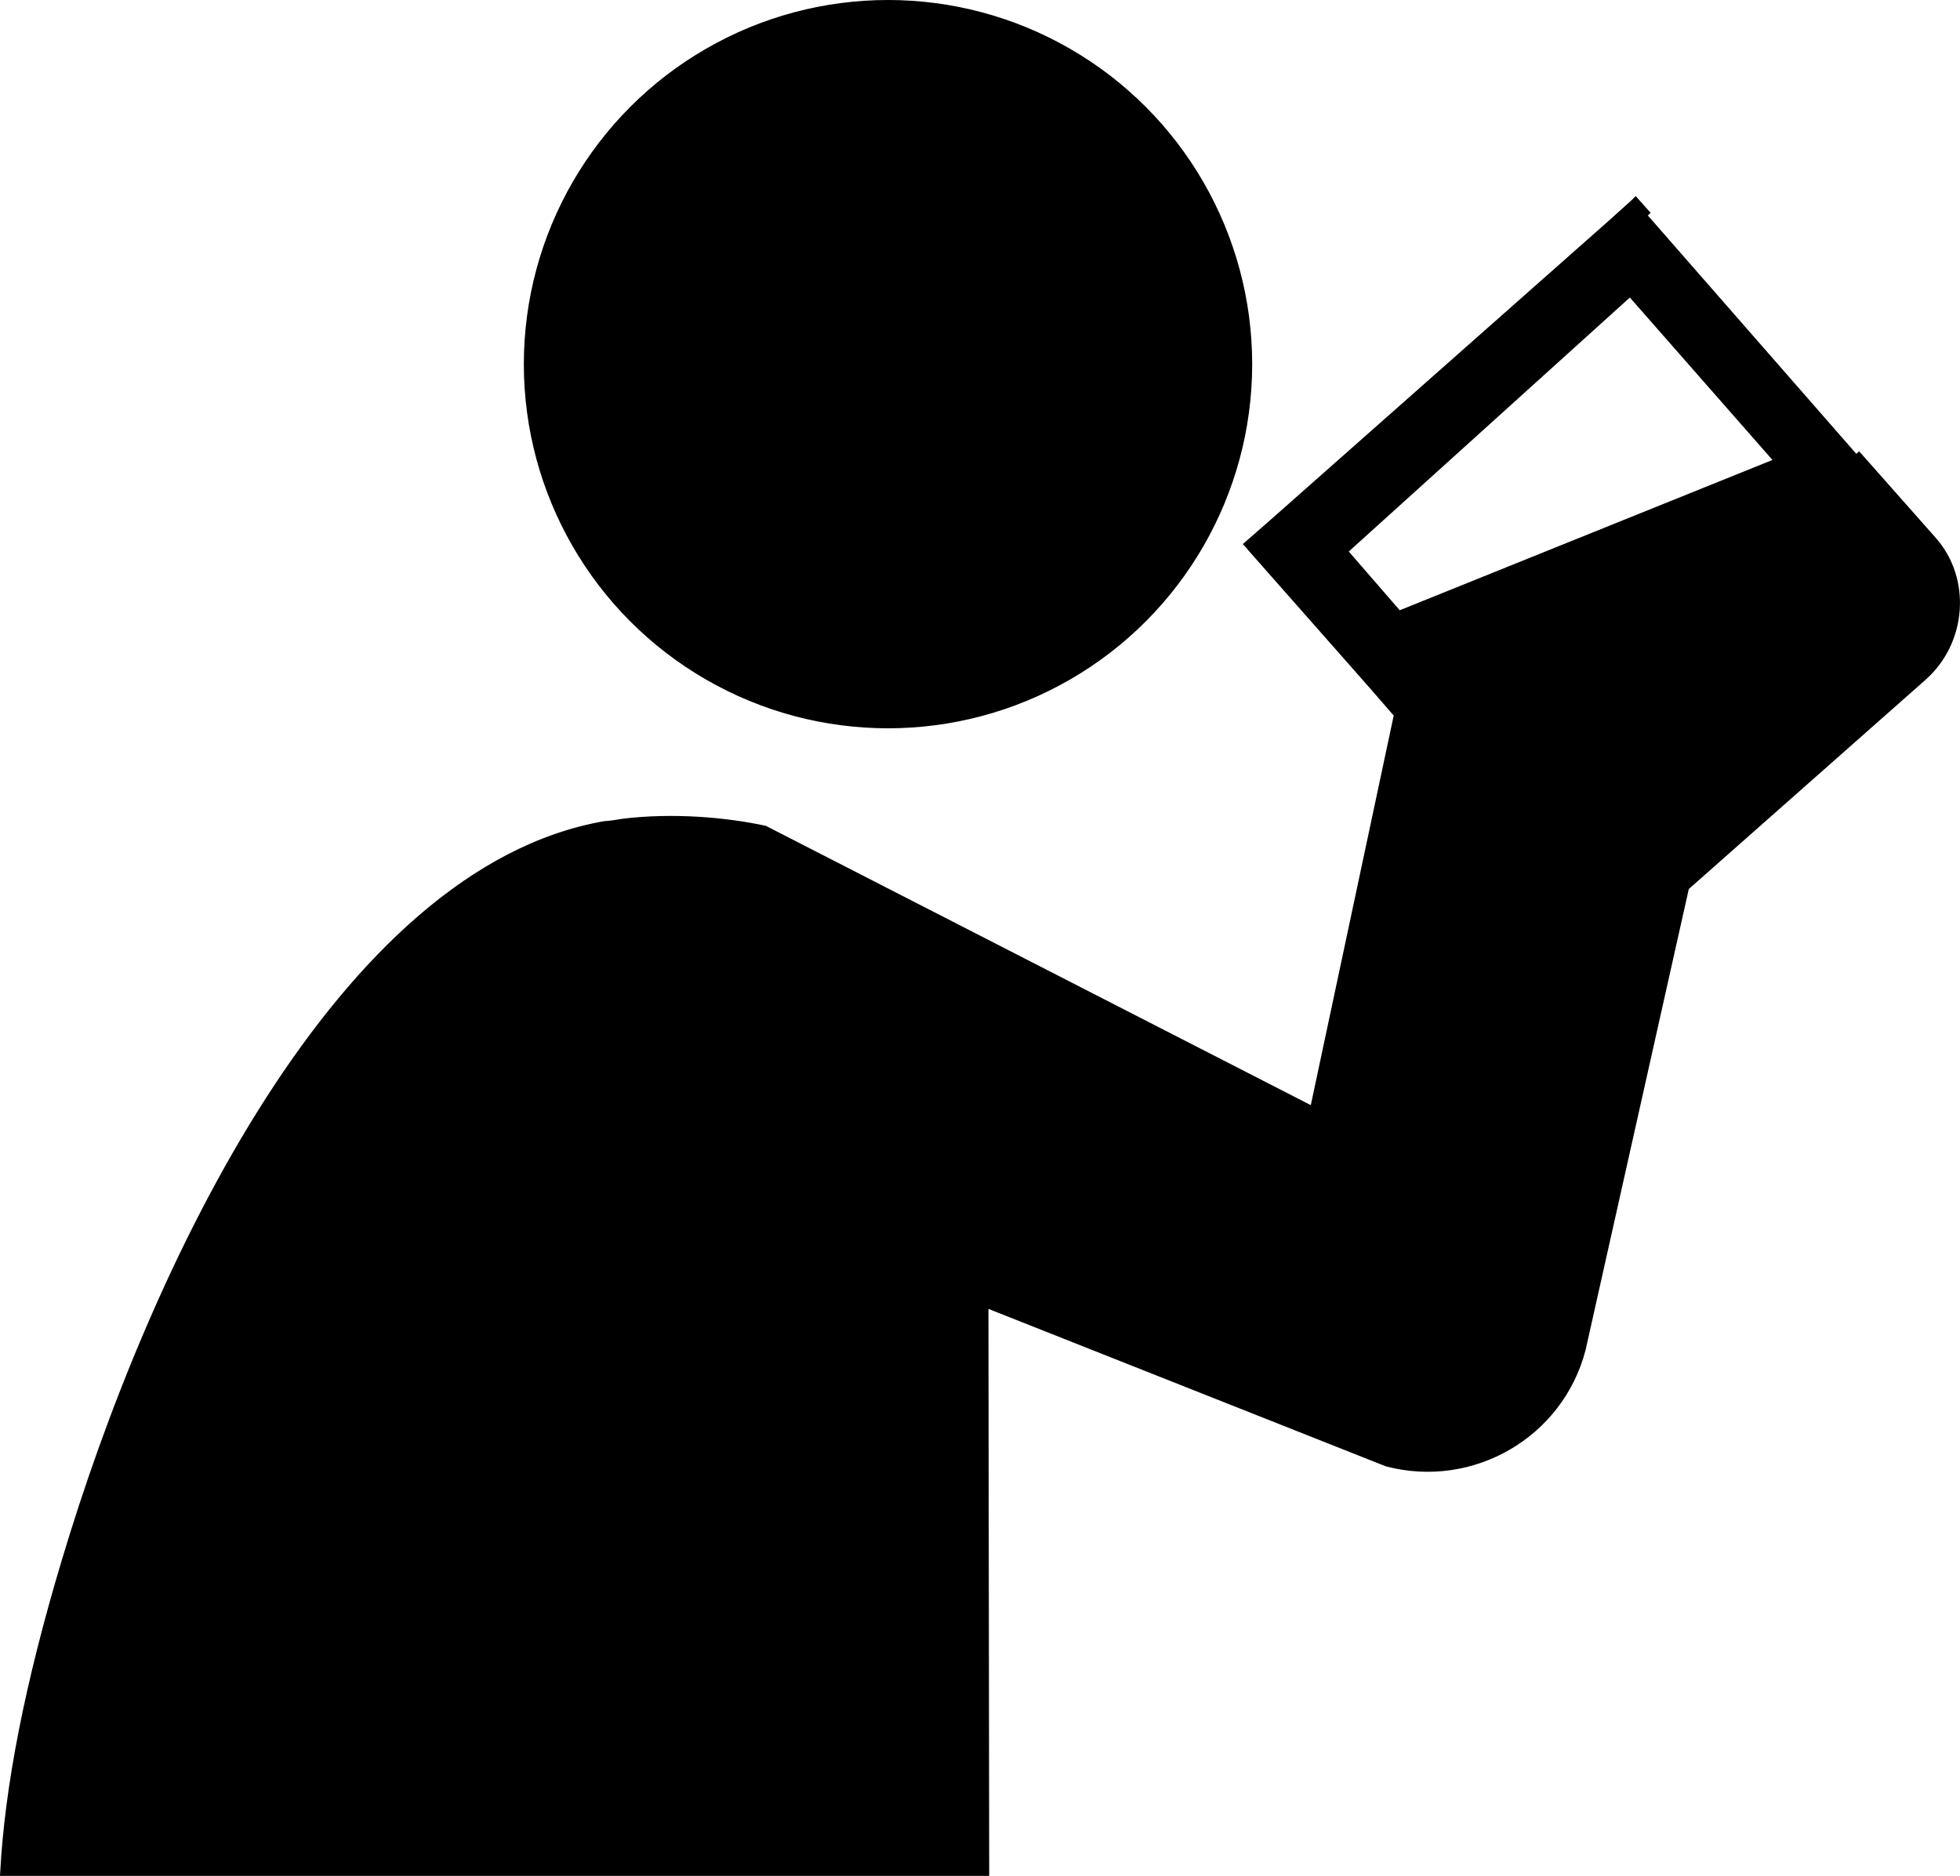 <?xml version="1.0" encoding="UTF-8"?>
<svg id="Layer_1" data-name="Layer 1" xmlns="http://www.w3.org/2000/svg" viewBox="0 0 798.91 764.69">
  <g id="SVGRepo_iconCarrier" data-name="SVGRepo iconCarrier">
    <path d="M671.65,87.81l-5-5.62-.62.63-9.38,8.44-137.81,121.87-10,8.75c.62.62.94,1.25,1.56,1.87l49.06,55.62,10.31,11.88-34.38,161.56-223.75-114.69c-15.94-3.44-37.5-5.31-57.81-2.81,0,0-5.31.94-7.19.94-107.81,18.75-184.38,180.94-220,300.31-15,50-23.13,91.87-25,126.56h400l-.31-231.87,164.06,65c34.69,9.06,70.31-11.56,79.37-46.25l42.19-188.44,96.88-85.63c16.25-14.37,18.12-39.69,4.06-55.62l-31.25-35.31M570.09,250.62l-22.5-25.94,116.88-105.62,60.62,69.06-155,62.5Z" style="stroke: #000; stroke-miterlimit: 12.5; stroke-width: 3.12px;"/>
    <circle cx="361.96" cy="148.44" r="146.88" style="stroke: #000; stroke-miterlimit: 12.5; stroke-width: 3.12px;"/>
  </g>
</svg>